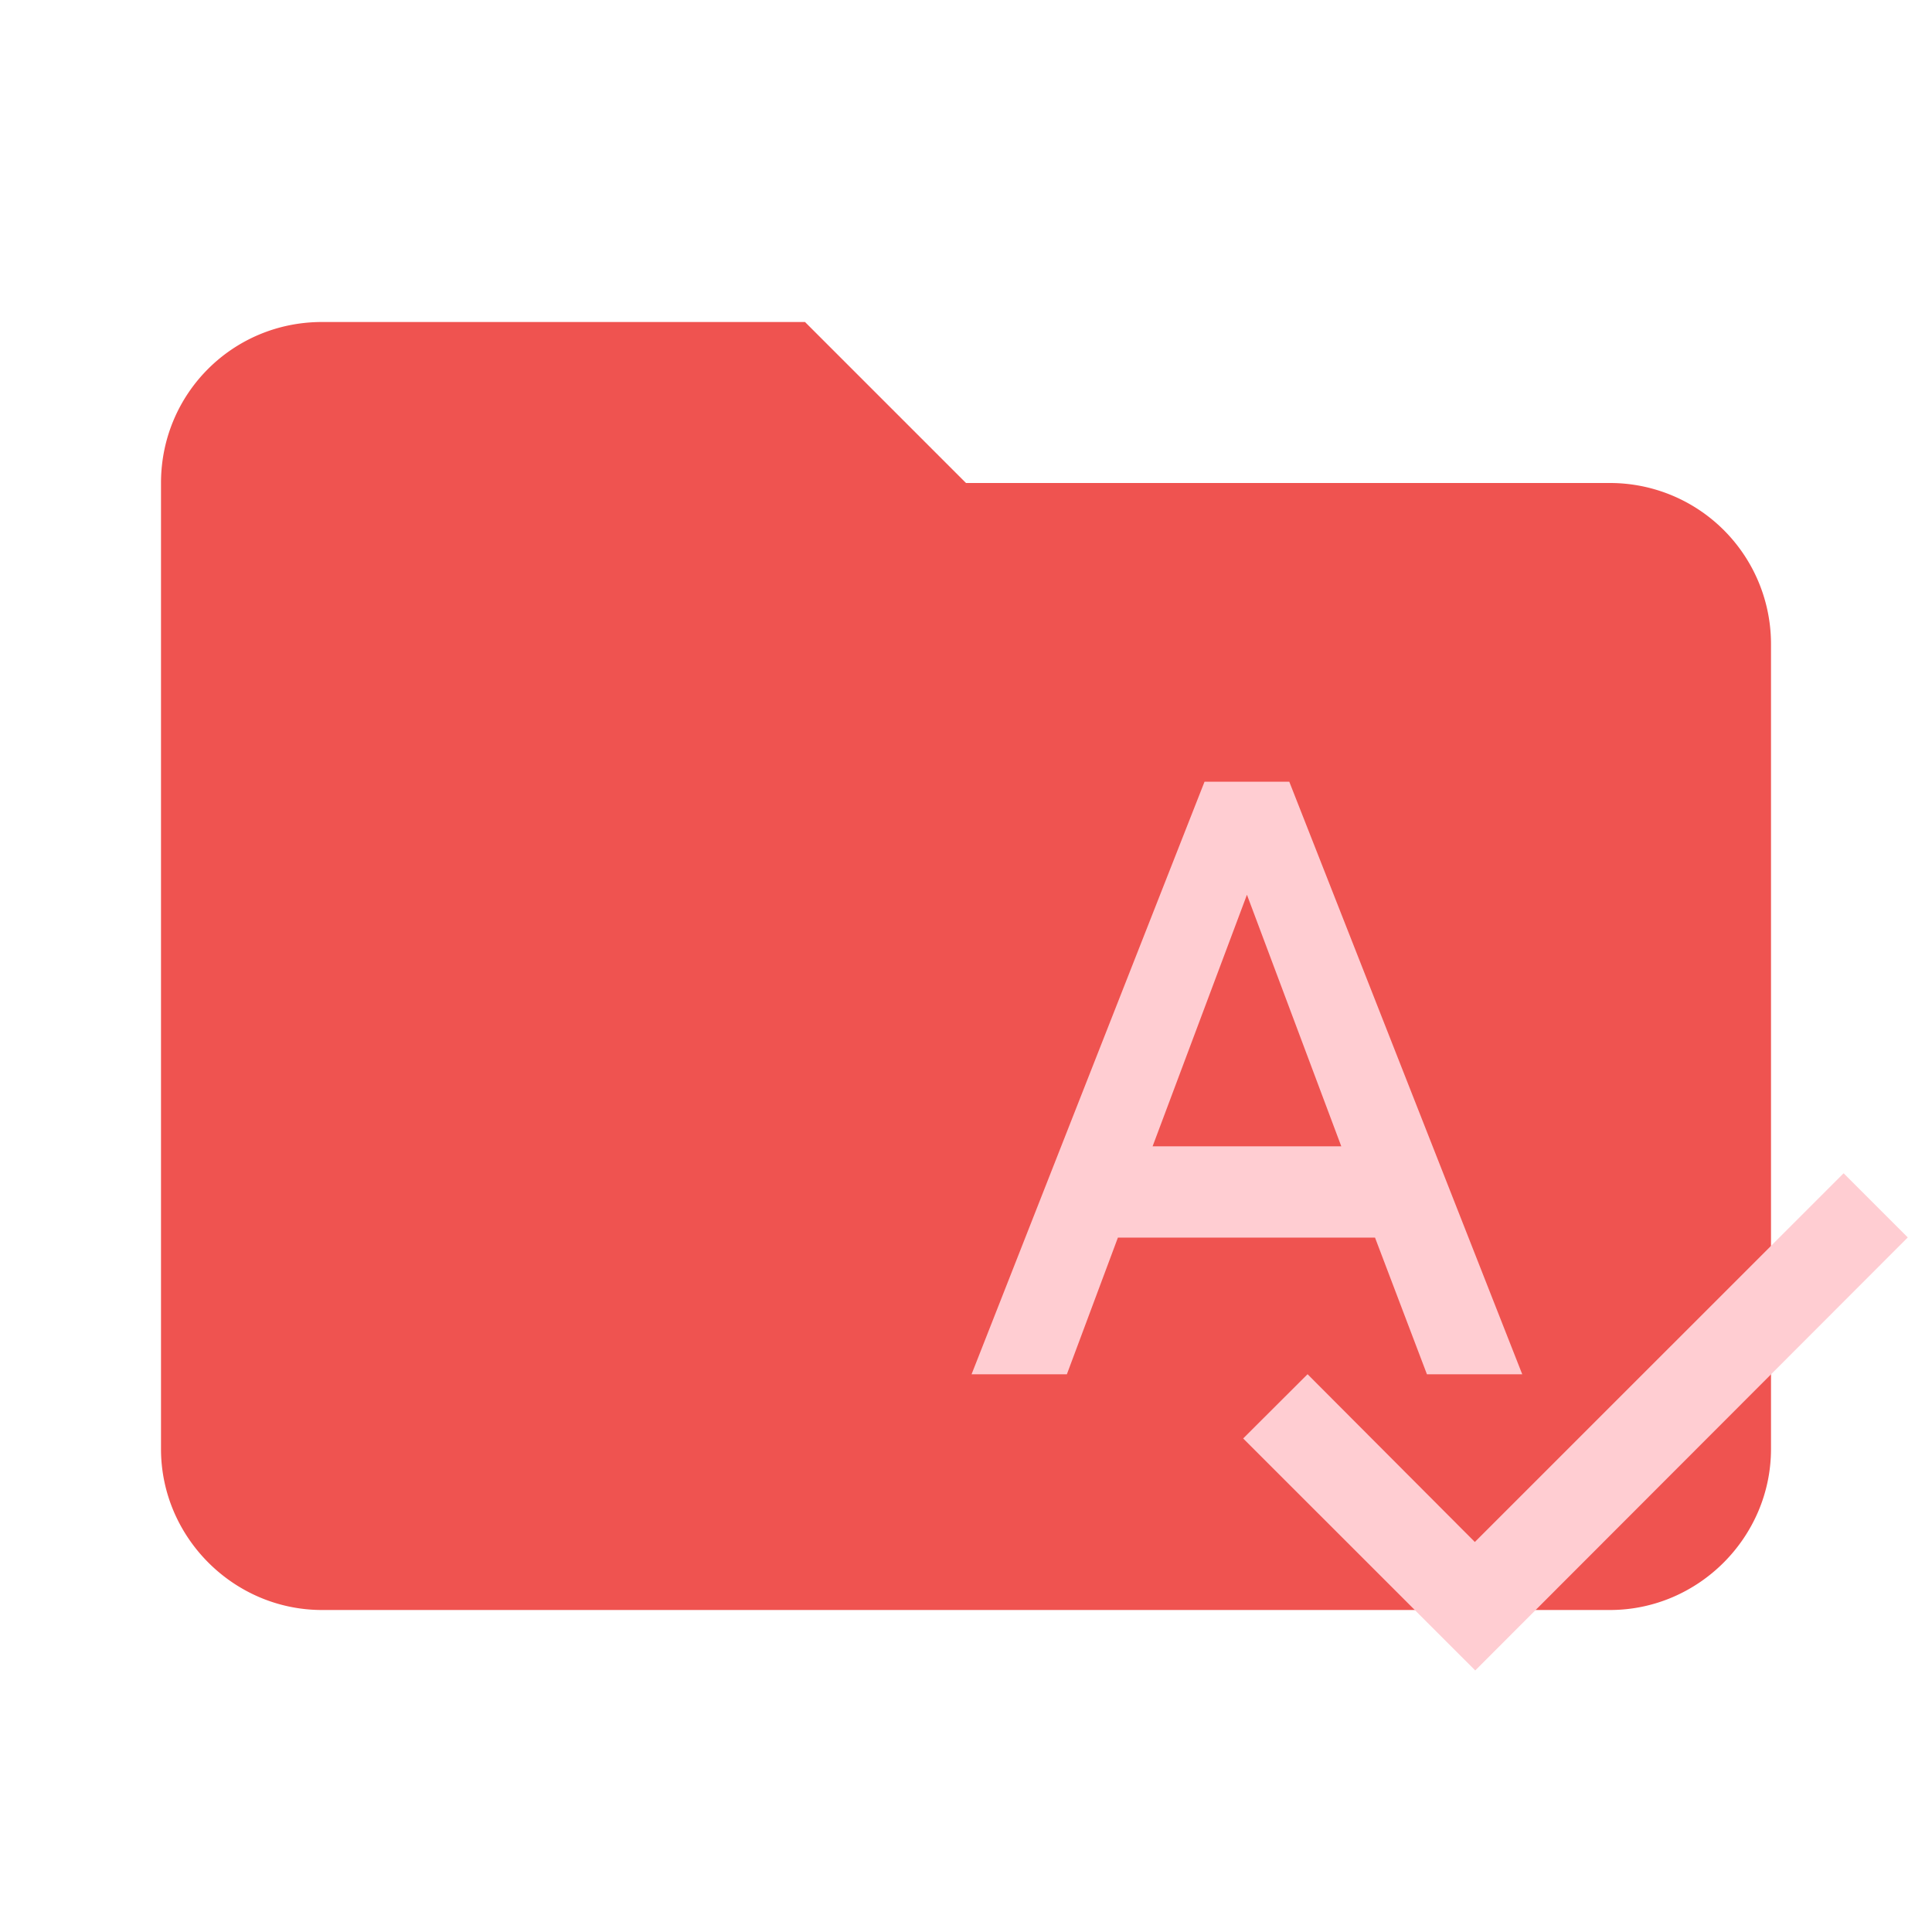 <svg xmlns="http://www.w3.org/2000/svg" fill-rule="evenodd" stroke-linejoin="round" stroke-miterlimit="1.414" viewBox="0 0 24 24" xmlns:v="https://vecta.io/nano"><path d="M10 4H4c-1.11 0-2 .89-2 2v12c0 1.097.903 2 2 2h16c1.097 0 2-.903 2-2V8a2 2 0 0 0-2-2h-8l-2-2z" fill="#ef5350" fill-rule="nonzero"/><path d="M17.726 17.072h1.184l-2.894-7.361h-1.053l-2.894 7.361h1.184l.634-1.698h3.194zm-3.408-2.832l1.172-3.125 1.172 3.125zm8.584.335l-4.581 4.58-2.078-2.084-.8.798 2.883 2.882 5.373-5.379z" fill="#ffcdd2"/></svg>